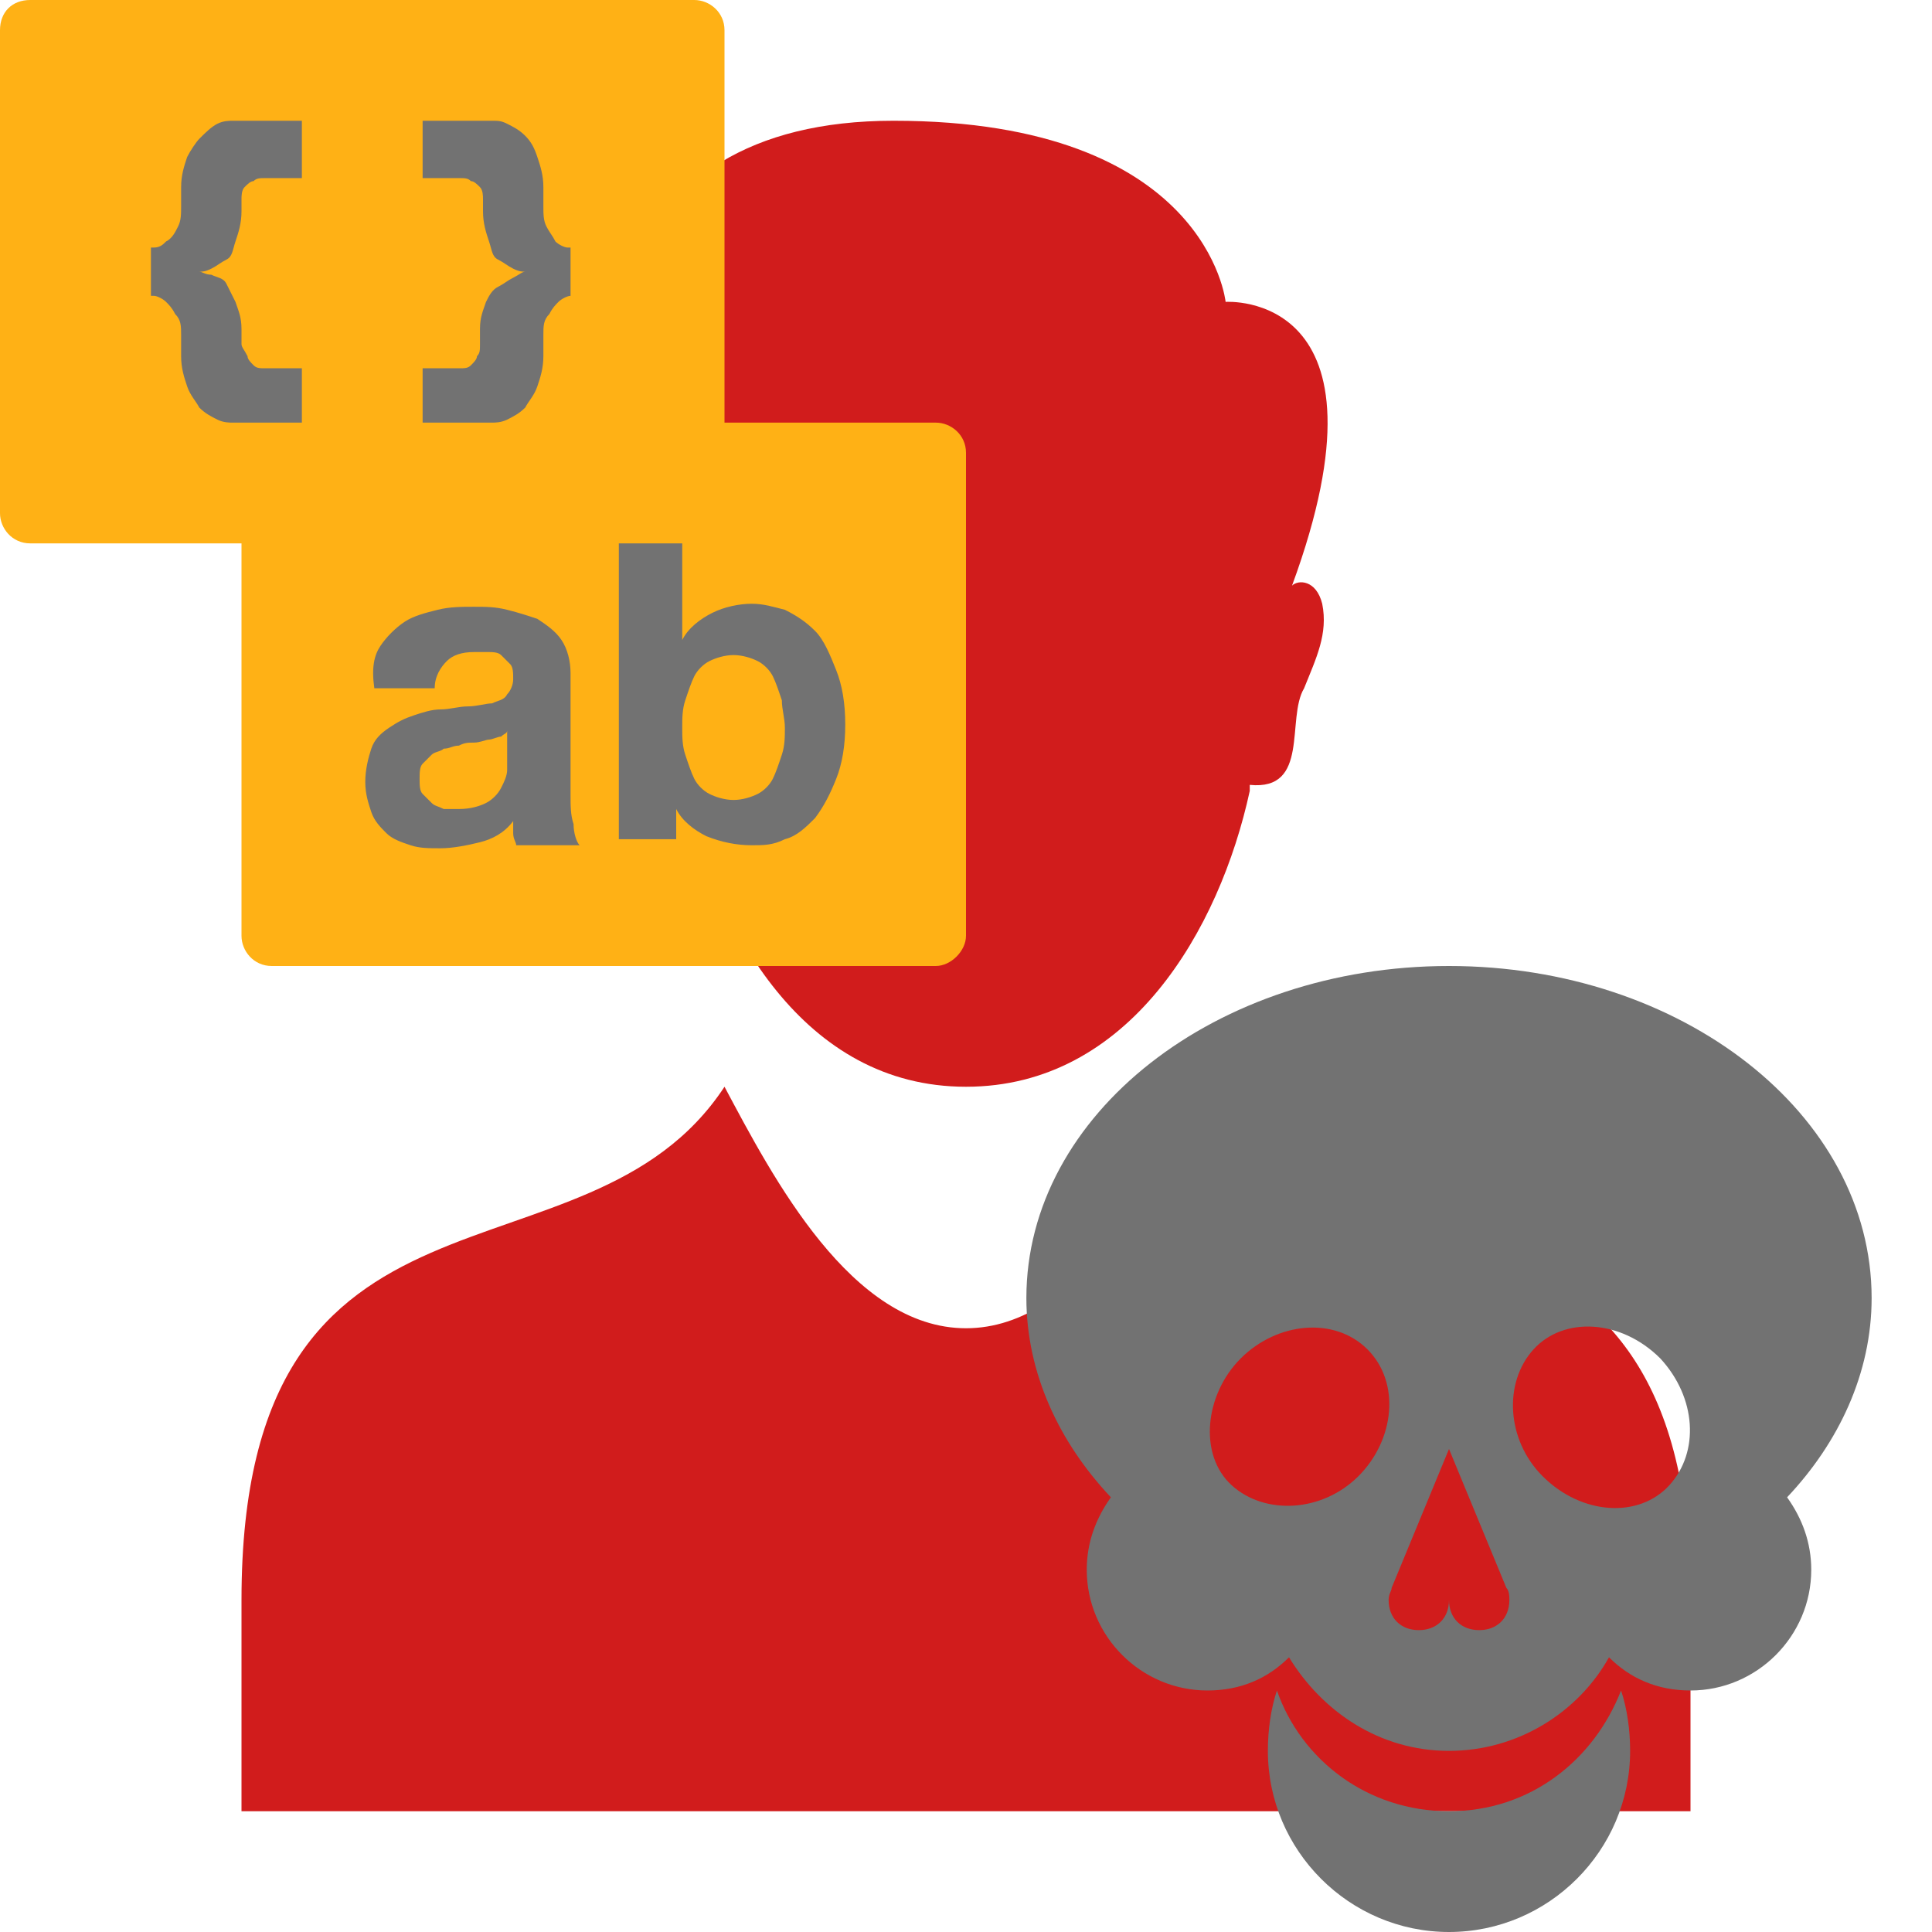 ﻿<?xml version='1.0' encoding='UTF-8'?>
<svg viewBox="0 0 32 32" xmlns="http://www.w3.org/2000/svg" xmlns:xlink="http://www.w3.org/1999/xlink">
  <g id="Layer_1" transform="translate(0, 0)" style="enable-background:new 0 0 32 32">
    <g id="Person">
      <path d="M10, 9.9C9.9, 10.4 10.2, 10.8 10.4, 11.3C10.6, 11.8 10.3, 13 11.3, 12.9C11.3, 12.9 11.3, 13 11.3, 13.1C11.9, 15.4 13.3, 18 16, 18C18.7, 18 20.2, 15.4 20.7, 13.1L20.7, 13C21.7, 13.1 21.3, 11.9 21.6, 11.4C21.8, 10.9 22, 10.5 21.9, 10C21.8, 9.6 21.5, 9.6 21.4, 9.7C23.2, 4.8 20.3, 5 20.3, 5C20.3, 5 20, 2 14.8, 2C10, 2 9.4, 6 10.5, 9.6C10.4, 9.6 10.1, 9.7 10, 9.9zM20, 18C19.2, 19.5 17.9, 22 16, 22C14.1, 22 12.8, 19.5 12, 18C9.7, 21.5 4, 19 4, 26.5L4, 30L28, 30L28, 26.5C28, 19.1 22.3, 21.4 20, 18z" fill="#D11C1C" class="Red" />
    </g>
  </g>
  <g id="Layer_1" transform="translate(16, 16)" style="enable-background:new 0 0 32 32">
    <g transform="matrix(0.5, 0, 0, 0.5, 0, 0)">
      <g id="Skull">
        <path d="M21.7, 24C21.9, 24.6 22, 25.3 22, 26C22, 29.3 19.3, 32 16, 32C12.7, 32 10, 29.3 10, 26C10, 25.3 10.1, 24.6 10.3, 24C11.1, 26.3 13.3, 28 16, 28C18.7, 28 20.8, 26.3 21.7, 24zM27.2, 17.6C27.7, 18.3 28, 19.1 28, 20C28, 22.2 26.2, 24 24, 24C22.9, 24 22, 23.6 21.3, 22.9C20.3, 24.7 18.3, 26 16, 26C13.7, 26 11.8, 24.7 10.7, 22.9C10, 23.6 9.1, 24 8, 24C5.8, 24 4, 22.2 4, 20C4, 19.1 4.3, 18.3 4.8, 17.6C3.1, 15.8 2, 13.5 2, 11C2, 4.9 8.3, 0 16, 0C23.7, 0 30, 4.9 30, 11C30, 13.5 28.9, 15.8 27.2, 17.6zM13.3, 12.7C12.2, 11.6 10.3, 11.8 9.1, 13C7.9, 14.2 7.7, 16.2 8.8, 17.2C9.9, 18.2 11.8, 18.1 13, 16.9C14.2, 15.7 14.4, 13.8 13.3, 12.7zM18, 21C18, 20.9 18, 20.7 17.9, 20.6L16, 16L14.1, 20.6C14.1, 20.7 14, 20.8 14, 21C14, 21.6 14.4, 22 15, 22C15.6, 22 16, 21.6 16, 21C16, 21.6 16.4, 22 17, 22C17.6, 22 18, 21.6 18, 21zM23, 13C21.7, 11.7 19.8, 11.6 18.8, 12.7C17.8, 13.8 17.9, 15.7 19.1, 16.9C20.4, 18.2 22.3, 18.3 23.3, 17.2C24.3, 16.1 24.2, 14.3 23, 13z" fill="#727272" class="Black" />
      </g>
    </g>
  </g>
  <g id="ToggleFieldCodes" transform="translate(0, 0)" style="enable-background:new 0 0 32 32">
    <g transform="matrix(0.5, 0, 0, 0.5, 0, 0)">
      <path d="M32, 31L32, 15C32, 14.4 31.5, 14 31, 14L9, 14C8.4, 14 8, 14.4 8, 15L8, 31C8, 31.5 8.4, 32 9, 32L31, 32C31.5, 32 32, 31.5 32, 31z" fill="#FFB115" class="Yellow" />
    </g>
  </g>
  <g id="ToggleFieldCodes" transform="translate(0, 0)" style="enable-background:new 0 0 32 32">
    <g transform="matrix(0.5, 0, 0, 0.5, 0, 0)">
      <g class="st0">
        <path d="M24, 17L24, 1C24, 0.4 23.5, 0 23, 0L1, 0C0.4, 0 0, 0.4 0, 1L0, 17C0, 17.5 0.4, 18 1, 18L23, 18C23.5, 18 24, 17.5 24, 17z" fill="#FFB115" class="Yellow" />
      </g>
    </g>
  </g>
  <g id="ToggleFieldCodes" transform="translate(0, 0)" style="enable-background:new 0 0 32 32">
    <g transform="matrix(0.5, 0, 0, 0.5, 0, 0)">
      <path d="M12.6, 21.4C12.8, 21.1 13.1, 20.8 13.4, 20.6C13.7, 20.4 14.1, 20.3 14.5, 20.2C14.9, 20.1 15.3, 20.1 15.7, 20.1C16.1, 20.1 16.4, 20.1 16.8, 20.2C17.2, 20.3 17.5, 20.4 17.8, 20.5C18.1, 20.7 18.4, 20.9 18.6, 21.2C18.8, 21.5 18.9, 21.9 18.9, 22.3L18.9, 26.3C18.9, 26.7 18.9, 27 19, 27.3C19, 27.6 19.1, 27.9 19.2, 28L17.1, 28C17.1, 27.9 17, 27.8 17, 27.6C17, 27.5 17, 27.3 17, 27.2C16.7, 27.6 16.3, 27.8 15.9, 27.9C15.5, 28 15, 28.1 14.6, 28.1C14.2, 28.1 13.9, 28.1 13.6, 28C13.3, 27.9 13, 27.8 12.8, 27.6C12.6, 27.4 12.4, 27.2 12.3, 26.9C12.2, 26.6 12.1, 26.3 12.1, 25.9C12.1, 25.5 12.2, 25.1 12.3, 24.8C12.4, 24.5 12.6, 24.3 12.9, 24.1C13.2, 23.9 13.4, 23.8 13.7, 23.7C14, 23.6 14.3, 23.5 14.6, 23.5C14.9, 23.5 15.2, 23.4 15.5, 23.4C15.8, 23.4 16.1, 23.3 16.3, 23.3C16.5, 23.2 16.7, 23.2 16.8, 23C16.9, 22.9 17, 22.7 17, 22.5C17, 22.3 17, 22.1 16.9, 22C16.8, 21.9 16.7, 21.8 16.6, 21.7C16.5, 21.6 16.3, 21.6 16.2, 21.6C16, 21.6 15.9, 21.6 15.7, 21.6C15.3, 21.6 15, 21.7 14.8, 21.9C14.6, 22.1 14.4, 22.4 14.4, 22.8L12.4, 22.8C12.3, 22.1 12.4, 21.7 12.6, 21.4zM16.6, 24.4C16.5, 24.4 16.3, 24.5 16.2, 24.5C16.1, 24.5 15.9, 24.6 15.7, 24.6C15.5, 24.6 15.4, 24.6 15.2, 24.7C15, 24.7 14.9, 24.8 14.7, 24.8C14.6, 24.9 14.4, 24.9 14.3, 25C14.2, 25.1 14.1, 25.2 14, 25.3C13.9, 25.4 13.9, 25.6 13.9, 25.8C13.9, 26 13.9, 26.2 14, 26.3C14.1, 26.4 14.2, 26.5 14.3, 26.6C14.4, 26.7 14.5, 26.7 14.7, 26.8C14.9, 26.8 15, 26.8 15.2, 26.8C15.6, 26.8 15.9, 26.7 16.1, 26.6C16.3, 26.5 16.5, 26.3 16.6, 26.1C16.7, 25.9 16.8, 25.7 16.8, 25.5C16.8, 25.3 16.8, 25.1 16.8, 25L16.8, 24.2C16.8, 24.3 16.7, 24.3 16.6, 24.4zM22.6, 18L22.6, 21.2L22.6, 21.2C22.8, 20.8 23.2, 20.5 23.6, 20.3C24, 20.1 24.5, 20 24.9, 20C25.3, 20 25.6, 20.1 26, 20.2C26.4, 20.4 26.7, 20.6 27, 20.9C27.3, 21.2 27.5, 21.7 27.7, 22.2C27.9, 22.7 28, 23.3 28, 24C28, 24.7 27.9, 25.3 27.7, 25.8C27.5, 26.3 27.3, 26.7 27, 27.1C26.7, 27.4 26.4, 27.7 26, 27.8C25.6, 28 25.3, 28 24.9, 28C24.4, 28 23.9, 27.9 23.4, 27.7C23, 27.5 22.6, 27.2 22.4, 26.8L22.4, 26.8L22.4, 27.8L20.5, 27.8L20.5, 18L22.6, 18zM25.9, 23.2C25.8, 22.9 25.7, 22.6 25.6, 22.4C25.5, 22.2 25.3, 22 25.1, 21.9C24.9, 21.8 24.6, 21.7 24.3, 21.7C24, 21.7 23.7, 21.8 23.5, 21.9C23.3, 22 23.1, 22.2 23, 22.4C22.9, 22.6 22.8, 22.9 22.7, 23.2C22.6, 23.5 22.6, 23.8 22.6, 24.1C22.6, 24.4 22.6, 24.7 22.7, 25C22.8, 25.3 22.9, 25.6 23, 25.8C23.1, 26 23.3, 26.2 23.5, 26.3C23.7, 26.4 24, 26.5 24.3, 26.5C24.6, 26.5 24.9, 26.4 25.1, 26.3C25.3, 26.2 25.5, 26 25.6, 25.8C25.7, 25.6 25.8, 25.3 25.9, 25C26, 24.7 26, 24.4 26, 24.1C26, 23.8 25.9, 23.5 25.9, 23.2zM19, 9.8C19, 9.8 18.9, 9.8 18.9, 9.8C18.8, 9.8 18.6, 9.9 18.5, 10C18.4, 10.1 18.3, 10.2 18.2, 10.4C18, 10.6 18, 10.8 18, 11.1L18, 11.8C18, 12.2 17.9, 12.5 17.8, 12.8C17.7, 13.1 17.5, 13.3 17.4, 13.5C17.2, 13.7 17, 13.8 16.8, 13.9C16.6, 14 16.4, 14 16.3, 14L14, 14L14, 12.2L15.2, 12.2C15.4, 12.2 15.5, 12.2 15.6, 12.1C15.7, 12 15.8, 11.9 15.8, 11.8C15.9, 11.7 15.9, 11.6 15.9, 11.4C15.9, 11.3 15.9, 11.1 15.9, 11L15.9, 10.9C15.9, 10.5 16, 10.3 16.1, 10C16.2, 9.8 16.3, 9.6 16.5, 9.5C16.7, 9.4 16.8, 9.3 17, 9.2C17.2, 9.1 17.3, 9 17.4, 9L17.4, 9C17.3, 9 17.2, 9 17, 8.9C16.8, 8.8 16.7, 8.7 16.5, 8.6C16.3, 8.5 16.3, 8.3 16.2, 8C16.1, 7.7 16, 7.4 16, 7L16, 7C16, 6.9 16, 6.7 16, 6.6C16, 6.5 16, 6.3 15.9, 6.2C15.8, 6.1 15.7, 6 15.6, 6C15.5, 5.9 15.4, 5.9 15.2, 5.9L14, 5.9L14, 4L16.3, 4C16.5, 4 16.6, 4 16.8, 4.1C17, 4.2 17.2, 4.3 17.4, 4.5C17.6, 4.7 17.7, 4.9 17.8, 5.2C17.9, 5.5 18, 5.8 18, 6.2L18, 6.8C18, 7.1 18, 7.3 18.1, 7.5C18.2, 7.7 18.3, 7.8 18.4, 8C18.5, 8.1 18.7, 8.2 18.8, 8.2C18.8, 8.2 18.9, 8.2 18.9, 8.2L18.9, 9.8zM5, 9.8C5, 9.8 5.1, 9.8 5.1, 9.8C5.2, 9.8 5.4, 9.9 5.5, 10C5.6, 10.1 5.7, 10.2 5.8, 10.4C6, 10.6 6, 10.8 6, 11.1L6, 11.8C6, 12.2 6.1, 12.5 6.2, 12.8C6.3, 13.1 6.5, 13.3 6.6, 13.5C6.8, 13.7 7, 13.8 7.2, 13.9C7.4, 14 7.6, 14 7.7, 14L10, 14L10, 12.2L8.8, 12.2C8.6, 12.2 8.5, 12.2 8.4, 12.1C8.3, 12 8.2, 11.9 8.2, 11.8C8.1, 11.6 8, 11.5 8, 11.4C8, 11.3 8, 11.1 8, 11L8, 10.9C8, 10.5 7.9, 10.3 7.8, 10C7.7, 9.8 7.6, 9.6 7.5, 9.4C7.4, 9.2 7.2, 9.2 7, 9.1C6.8, 9.1 6.7, 9 6.6, 9L6.6, 9C6.7, 9 6.8, 9 7, 8.9C7.2, 8.8 7.3, 8.7 7.5, 8.6C7.7, 8.5 7.7, 8.3 7.8, 8C7.9, 7.7 8, 7.4 8, 7L8, 7C8, 6.9 8, 6.7 8, 6.6C8, 6.5 8, 6.3 8.1, 6.2C8.2, 6.1 8.3, 6 8.4, 6C8.5, 5.9 8.6, 5.9 8.8, 5.9L10, 5.9L10, 4L7.7, 4C7.6, 4 7.4, 4 7.2, 4.1C7, 4.2 6.8, 4.4 6.6, 4.6C6.5, 4.7 6.3, 5 6.2, 5.2C6.1, 5.5 6, 5.8 6, 6.2L6, 6.8C6, 7.1 6, 7.3 5.9, 7.5C5.8, 7.7 5.7, 7.9 5.5, 8C5.4, 8.1 5.3, 8.2 5.1, 8.2C5.1, 8.2 5, 8.2 5, 8.2L5, 9.8z" fill="#727272" class="Black" />
    </g>
  </g>
</svg>